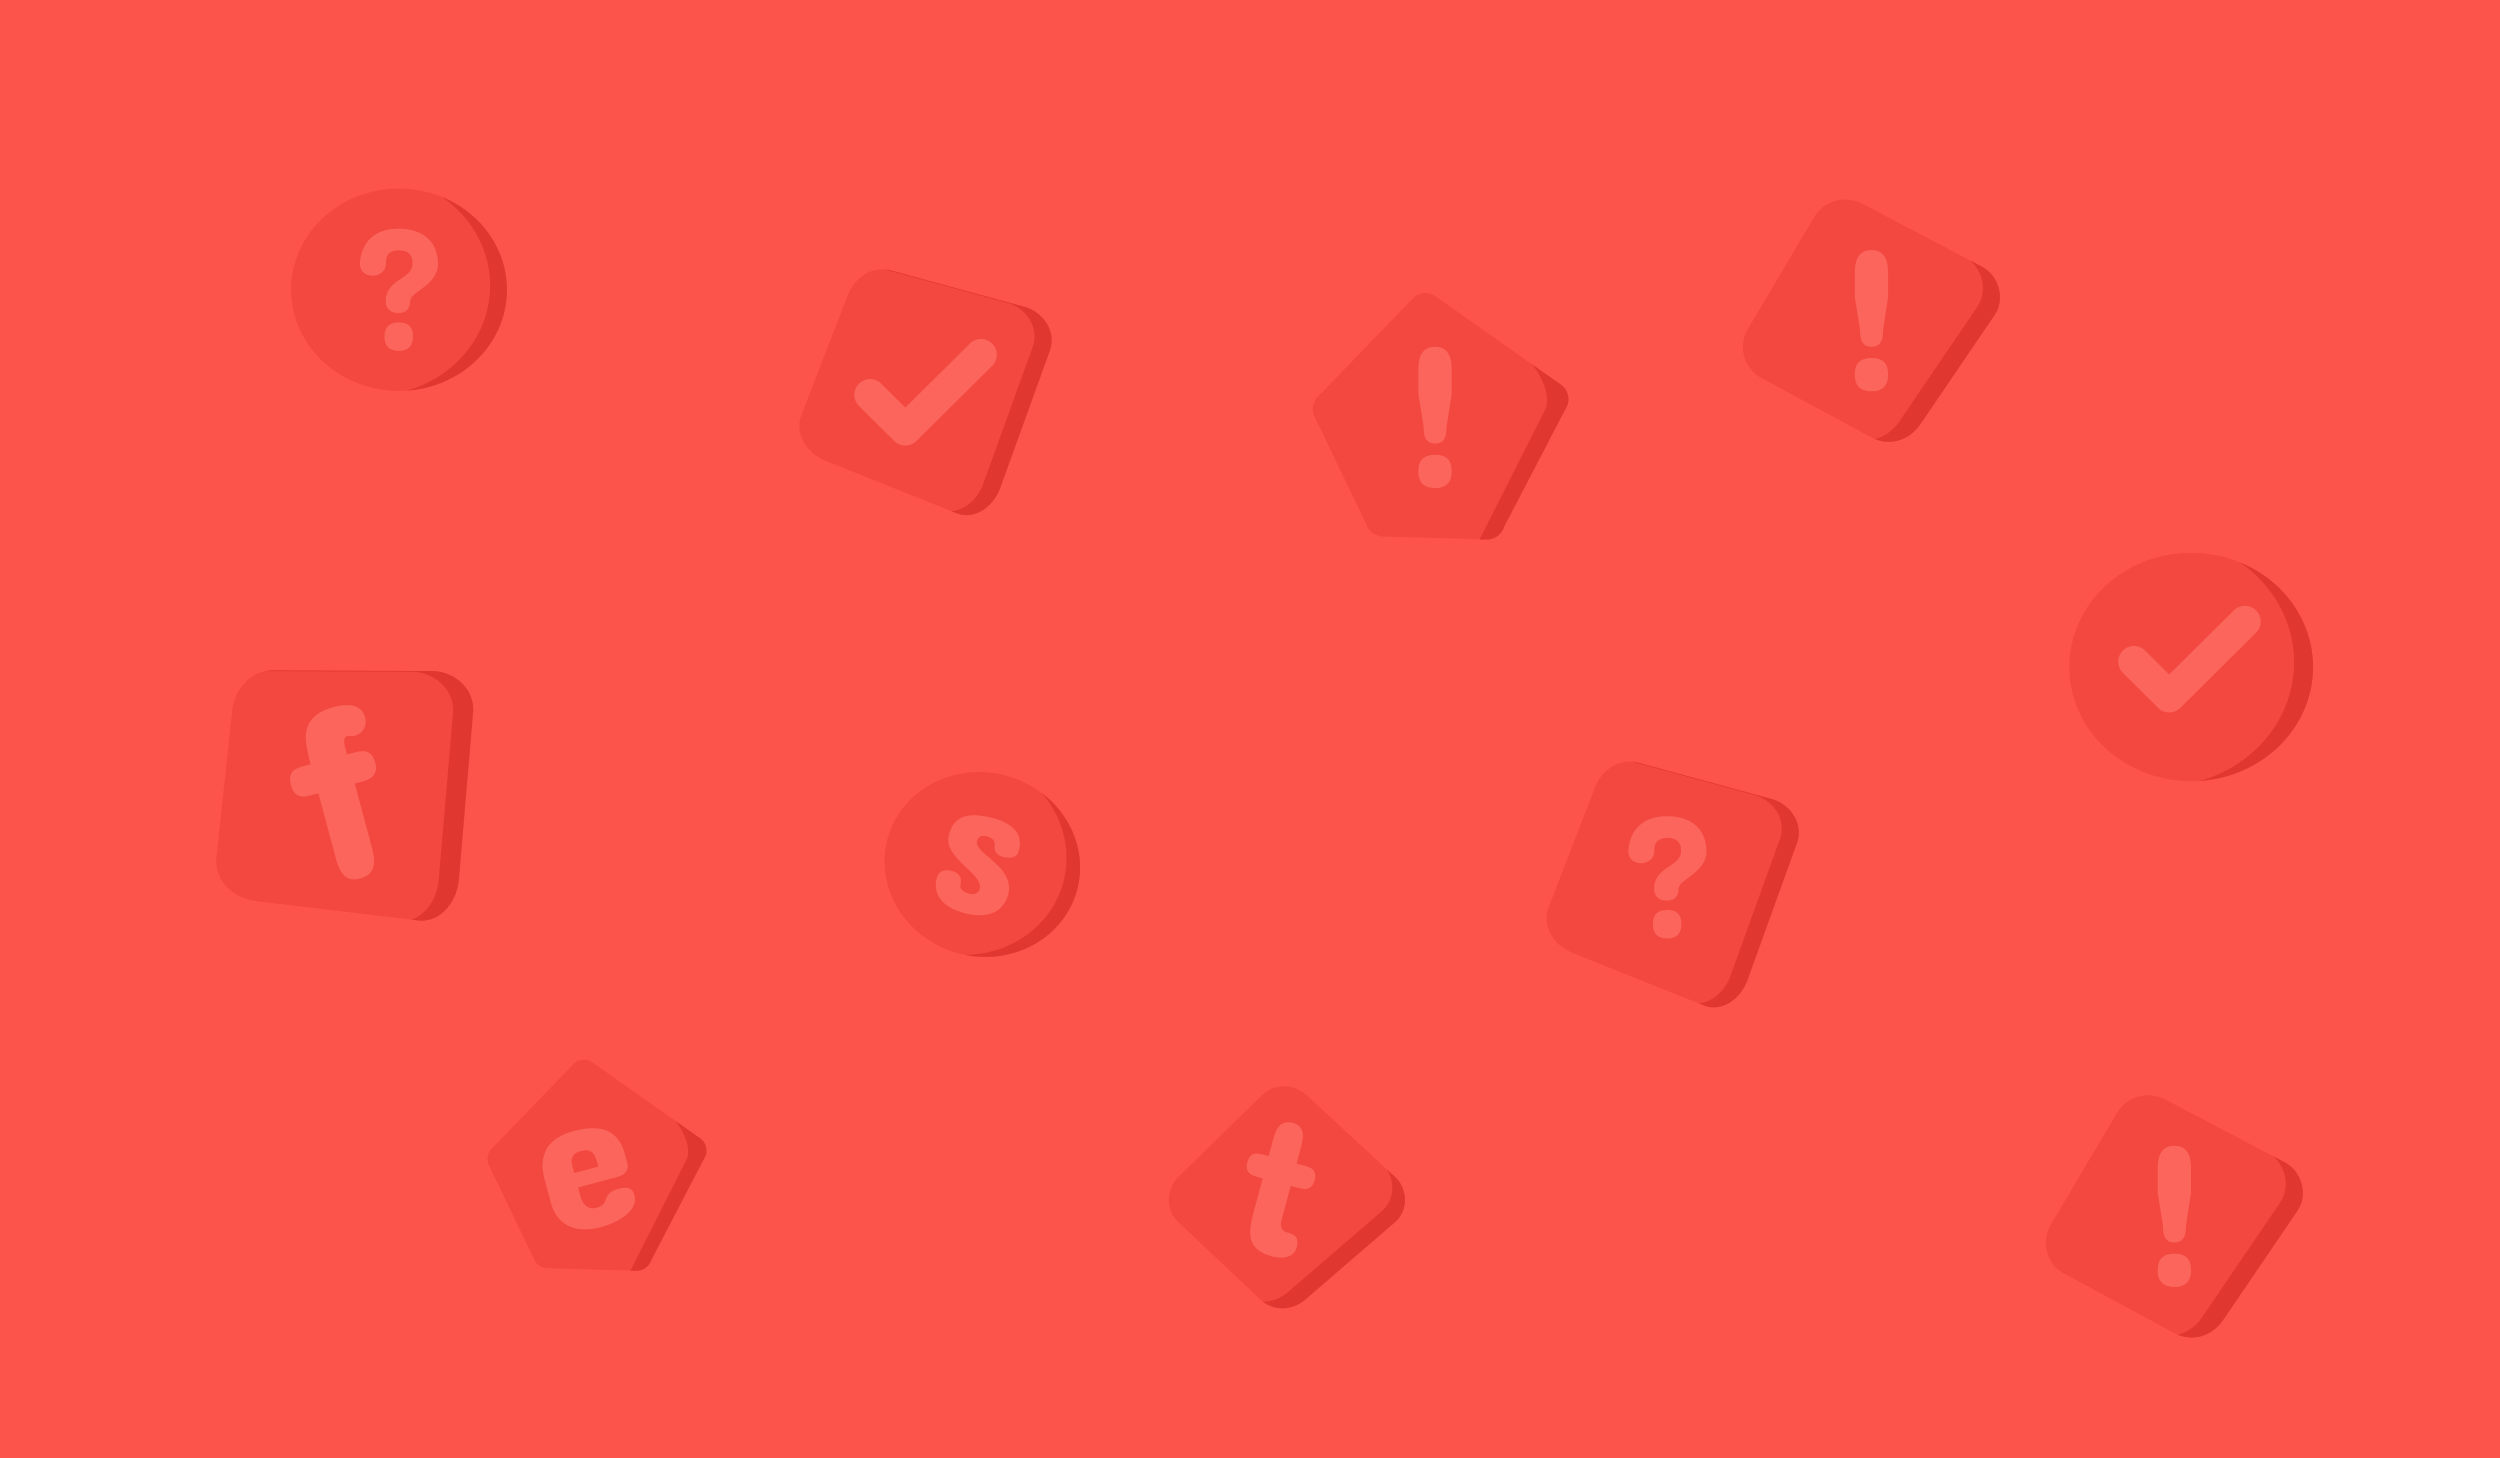 <?xml version="1.0" encoding="UTF-8" standalone="no"?>
<!-- Created with Inkscape (http://www.inkscape.org/) -->

<svg
   xmlns:dc="http://purl.org/dc/elements/1.1/"
   xmlns:cc="http://creativecommons.org/ns#"
   xmlns:rdf="http://www.w3.org/1999/02/22-rdf-syntax-ns#"
   xmlns:svg="http://www.w3.org/2000/svg"
   xmlns="http://www.w3.org/2000/svg"
   xmlns:sodipodi="http://sodipodi.sourceforge.net/DTD/sodipodi-0.dtd"
   xmlns:inkscape="http://www.inkscape.org/namespaces/inkscape"
   width="1200"
   height="700"
   viewBox="0 0 317.5 185.208"
   version="1.1"
   id="svg1117"
   inkscape:version="0.92.4 (5da689c313, 2019-01-14)"
   sodipodi:docname="game_cover_1.svg">
  <defs
     id="defs1111" />
  <sodipodi:namedview
     id="base"
     pagecolor="#ffffff"
     bordercolor="#666666"
     borderopacity="1.0"
     inkscape:pageopacity="0.0"
     inkscape:pageshadow="2"
     inkscape:zoom="0.24023437"
     inkscape:cx="1968.1666"
     inkscape:cy="-236.10894"
     inkscape:document-units="px"
     inkscape:current-layer="layer1"
     showgrid="false"
     inkscape:window-width="1920"
     inkscape:window-height="1017"
     inkscape:window-x="-8"
     inkscape:window-y="-8"
     inkscape:window-maximized="1"
     units="px"
     inkscape:snap-bbox="true"
     inkscape:bbox-nodes="true"
     inkscape:snap-global="false">
    <inkscape:grid
       type="xygrid"
       id="grid840" />
  </sodipodi:namedview>
  <g
     inkscape:label="Layer 1"
     inkscape:groupmode="layer"
     id="layer1"
     transform="translate(0,-111.792)">
    <g
       id="g1159"
       transform="translate(-1020.573,-238.287)">
      <rect
         style="opacity:1;fill:#fc544b;fill-opacity:1;fill-rule:nonzero;stroke:none;stroke-width:0.265;stroke-linecap:round;stroke-linejoin:round;stroke-miterlimit:4;stroke-dasharray:none;stroke-dashoffset:0;stroke-opacity:0"
         id="rect1053"
         width="317.5"
         height="185.208"
         x="1020.573"
         y="350.079" />
      <path
         inkscape:connector-curvature="0"
         style="opacity:1;fill:#f24840;fill-opacity:1;fill-rule:nonzero;stroke:none;stroke-width:0.265;stroke-linecap:round;stroke-linejoin:round;stroke-miterlimit:4;stroke-dasharray:none;stroke-dashoffset:10;stroke-opacity:1"
         d="m 1071.244,374.032 a 13.708,12.847 0 0 0 -13.709,12.847 13.708,12.847 0 0 0 13.709,12.847 13.708,12.847 0 0 0 13.708,-12.847 13.708,12.847 0 0 0 -13.708,-12.847 z m 183.767,1.392 c -1.607,-0.038 -3.156,0.744 -4.039,2.233 l -8.415,14.193 c -1.284,2.165 -0.552,5.011 1.663,6.207 l 14.025,7.574 c 2.215,1.196 4.792,0.418 6.207,-1.663 l 9.425,-13.857 c 1.416,-2.082 0.564,-5.035 -1.663,-6.207 l -15.035,-7.91 c -0.696,-0.366 -1.438,-0.552 -2.168,-0.569 z m -122.579,8.864 c -1.88,0.09 -3.49,1.456 -4.228,3.364 l -5.958,15.404 c -0.652,2.432 0.876,4.631 3.213,5.566 l 16.581,6.631 c 2.337,0.935 4.71,-0.846 5.566,-3.213 l 6.294,-17.423 c 0.855,-2.368 -0.785,-4.902 -3.213,-5.566 l -16.918,-4.611 c -0.455,-0.124 -0.904,-0.172 -1.338,-0.151 z m 69.271,3.017 c -0.256,-0.013 -0.516,0.017 -0.768,0.091 -0.262,0.077 -0.508,0.2 -0.727,0.363 l -12.002,12.431 c -0.796,0.596 -1.117,1.637 -0.796,2.578 l 6.682,13.898 c 0.32,0.942 1.211,1.57 2.205,1.555 l 13.14,0.371 c 0.994,-0.015 1.865,-0.667 2.159,-1.617 l 8.072,-15.5 c 0.293,-0.949 -0.058,-1.98 -0.87,-2.552 l -15.892,-11.203 c -0.358,-0.252 -0.776,-0.393 -1.203,-0.415 z m 97.149,32.977 a 15.478,14.506 0 0 0 -15.479,14.506 15.478,14.506 0 0 0 15.479,14.506 15.478,14.506 0 0 0 15.478,-14.506 15.478,14.506 0 0 0 -15.478,-14.506 z m -243.58,14.935 c -2.894,-0.013 -4.915,2.347 -5.224,5.225 l -2.033,18.879 c 0,2.894 2.351,4.882 5.225,5.224 l 20.388,2.43 c 2.874,0.342 4.979,-2.34 5.224,-5.224 l 1.806,-21.223 c 0.245,-2.884 -2.33,-5.211 -5.224,-5.224 z m 172.055,11.582 c -1.88,0.09 -3.49,1.456 -4.228,3.364 l -5.958,15.403 c -0.652,2.432 0.876,4.631 3.213,5.566 l 16.581,6.631 c 2.337,0.935 4.71,-0.846 5.566,-3.213 l 6.294,-17.423 c 0.855,-2.368 -0.785,-4.902 -3.213,-5.566 l -16.918,-4.611 c -0.455,-0.124 -0.904,-0.171 -1.338,-0.15 z m -82.311,1.329 a 12.469,11.685 15 0 0 -11.736,8.512 12.469,11.685 15 0 0 9.019,14.514 12.469,11.685 15 0 0 15.068,-8.059 12.469,11.685 15 0 0 -9.02,-14.514 12.469,11.685 15 0 0 -3.332,-0.452 z m -50.188,36.55 c -0.219,-0.011 -0.442,0.014 -0.657,0.078 -0.224,0.066 -0.435,0.171 -0.622,0.311 l -10.276,10.643 c -0.681,0.51 -0.957,1.401 -0.682,2.207 l 5.721,11.899 c 0.274,0.806 1.037,1.344 1.888,1.332 l 11.249,0.318 c 0.851,-0.013 1.597,-0.571 1.849,-1.384 l 6.911,-13.271 c 0.251,-0.813 -0.05,-1.694 -0.745,-2.185 l -13.606,-9.592 c -0.306,-0.216 -0.664,-0.337 -1.03,-0.356 z m 88.84,3.364 c -1.031,-0.006 -2.056,0.377 -2.863,1.165 l -10.573,10.332 c -1.613,1.576 -1.64,4.209 0,5.757 l 10.381,9.807 c 1.64,1.549 4.05,1.473 5.758,0 l 11.369,-9.807 c 1.708,-1.473 1.656,-4.226 0,-5.757 l -11.177,-10.332 c -0.828,-0.765 -1.864,-1.16 -2.895,-1.165 z m 109.807,1.134 c -1.606,-0.038 -3.156,0.744 -4.039,2.233 l -8.415,14.193 c -1.284,2.165 -0.552,5.011 1.663,6.207 l 14.025,7.574 c 2.215,1.196 4.792,0.418 6.207,-1.663 l 9.425,-13.857 c 1.416,-2.082 0.565,-5.035 -1.663,-6.207 l -15.035,-7.91 c -0.696,-0.366 -1.438,-0.552 -2.168,-0.569 z"
         id="path1055" />
      <path
         inkscape:connector-curvature="0"
         style="color:#000000;font-style:normal;font-variant:normal;font-weight:normal;font-stretch:normal;font-size:medium;line-height:normal;font-family:sans-serif;font-variant-ligatures:normal;font-variant-position:normal;font-variant-caps:normal;font-variant-numeric:normal;font-variant-alternates:normal;font-feature-settings:normal;text-indent:0;text-align:start;text-decoration:none;text-decoration-line:none;text-decoration-style:solid;text-decoration-color:#000000;letter-spacing:normal;word-spacing:normal;text-transform:none;writing-mode:lr-tb;direction:ltr;text-orientation:mixed;dominant-baseline:auto;baseline-shift:baseline;text-anchor:start;white-space:normal;shape-padding:0;clip-rule:nonzero;display:inline;overflow:visible;visibility:visible;opacity:1;isolation:auto;mix-blend-mode:normal;color-interpolation:sRGB;color-interpolation-filters:linearRGB;solid-color:#000000;solid-opacity:1;vector-effect:none;fill:#fc655c;fill-opacity:1;fill-rule:nonzero;stroke:none;stroke-width:1.323;stroke-linecap:round;stroke-linejoin:round;stroke-miterlimit:4;stroke-dasharray:none;stroke-dashoffset:0;stroke-opacity:1;color-rendering:auto;image-rendering:auto;shape-rendering:auto;text-rendering:auto;enable-background:accumulate"
         d="m 1071.223,379.121 c -0.728,0 -1.355,0.084 -1.879,0.251 -0.524,0.168 -0.969,0.386 -1.333,0.656 -0.364,0.27 -0.659,0.572 -0.885,0.907 -0.226,0.335 -0.4,0.67 -0.524,1.005 -0.124,0.335 -0.208,0.652 -0.252,0.951 -0.044,0.299 -0.066,0.542 -0.066,0.732 0,0.43 0.153,0.783 0.459,1.06 0.306,0.27 0.707,0.405 1.202,0.405 0.16,0 0.335,-0.03 0.524,-0.088 0.197,-0.058 0.375,-0.149 0.535,-0.273 0.168,-0.124 0.306,-0.284 0.415,-0.481 0.109,-0.204 0.164,-0.448 0.164,-0.732 0,-0.175 0.014,-0.357 0.043,-0.546 0.036,-0.197 0.109,-0.375 0.219,-0.535 0.117,-0.16 0.284,-0.292 0.503,-0.394 0.218,-0.109 0.51,-0.164 0.874,-0.164 0.138,0 0.306,0.015 0.502,0.044 0.204,0.022 0.397,0.087 0.579,0.196 0.189,0.102 0.346,0.263 0.47,0.481 0.131,0.219 0.197,0.517 0.197,0.896 0,0.364 -0.084,0.671 -0.252,0.918 -0.168,0.24 -0.379,0.459 -0.634,0.655 -0.255,0.197 -0.528,0.386 -0.82,0.568 -0.291,0.182 -0.565,0.397 -0.82,0.644 -0.255,0.24 -0.466,0.528 -0.634,0.864 -0.168,0.335 -0.251,0.75 -0.251,1.245 0,0.138 0.021,0.291 0.065,0.459 0.051,0.168 0.135,0.324 0.252,0.47 0.124,0.146 0.284,0.27 0.481,0.372 0.204,0.095 0.462,0.142 0.776,0.142 0.517,0 0.896,-0.127 1.136,-0.382 0.248,-0.255 0.372,-0.579 0.372,-0.973 0,-0.153 0.029,-0.288 0.087,-0.404 0.058,-0.124 0.109,-0.215 0.153,-0.273 0.102,-0.138 0.255,-0.284 0.459,-0.437 0.211,-0.16 0.437,-0.331 0.677,-0.513 0.248,-0.182 0.499,-0.382 0.754,-0.601 0.262,-0.219 0.499,-0.459 0.711,-0.721 0.211,-0.262 0.382,-0.55 0.513,-0.863 0.138,-0.313 0.208,-0.659 0.208,-1.038 0,-0.663 -0.105,-1.268 -0.317,-1.814 -0.211,-0.554 -0.524,-1.027 -0.939,-1.42 -0.415,-0.401 -0.936,-0.711 -1.563,-0.929 -0.619,-0.226 -1.34,-0.338 -2.163,-0.338 z m 187.038,2.722 c -0.435,0 -0.794,0.081 -1.076,0.243 -0.273,0.162 -0.487,0.376 -0.64,0.64 -0.154,0.265 -0.261,0.568 -0.32,0.91 -0.06,0.342 -0.089,0.691 -0.089,1.05 v 3.125 l 0.666,4.15 c 0,0.273 0.013,0.538 0.039,0.794 0.034,0.256 0.102,0.487 0.205,0.692 0.102,0.196 0.248,0.358 0.436,0.486 0.196,0.12 0.457,0.179 0.781,0.179 0.325,0 0.581,-0.06 0.768,-0.179 0.196,-0.128 0.345,-0.29 0.448,-0.486 0.102,-0.205 0.167,-0.436 0.192,-0.692 0.034,-0.256 0.051,-0.521 0.051,-0.794 l 0.64,-4.098 v -3.151 c 0,-0.359 -0.03,-0.709 -0.089,-1.051 -0.051,-0.342 -0.154,-0.644 -0.307,-0.909 -0.154,-0.273 -0.367,-0.491 -0.64,-0.653 -0.273,-0.171 -0.628,-0.256 -1.063,-0.256 z m -187.038,9.188 c -0.583,0 -1.031,0.142 -1.344,0.426 -0.313,0.284 -0.47,0.739 -0.47,1.366 0,0.619 0.157,1.078 0.47,1.377 0.313,0.291 0.761,0.437 1.344,0.437 0.568,0 1.009,-0.145 1.322,-0.437 0.313,-0.299 0.47,-0.757 0.47,-1.377 0,-0.626 -0.149,-1.082 -0.448,-1.366 -0.291,-0.284 -0.739,-0.426 -1.344,-0.426 z m 73.891,2.094 a 2.001,2.001 0 0 0 -1.377,0.597 l -8.184,8.119 -3.061,-3.037 a 2.001,2.001 0 1 0 -2.818,2.842 l 4.467,4.438 a 2.001,2.001 0 0 0 2.819,0 l 9.596,-9.52 a 2.001,2.001 0 0 0 -1.442,-3.439 z m 57.718,1.007 c -0.435,0 -0.794,0.081 -1.076,0.243 -0.273,0.162 -0.487,0.376 -0.64,0.64 -0.154,0.265 -0.261,0.568 -0.32,0.909 -0.06,0.342 -0.09,0.691 -0.09,1.05 v 3.125 l 0.666,4.15 c 0,0.273 0.013,0.538 0.039,0.794 0.034,0.256 0.102,0.486 0.205,0.691 0.102,0.196 0.248,0.359 0.436,0.487 0.196,0.12 0.457,0.179 0.781,0.179 0.324,0 0.581,-0.06 0.768,-0.179 0.196,-0.128 0.346,-0.29 0.448,-0.487 0.102,-0.205 0.167,-0.435 0.192,-0.691 0.034,-0.256 0.051,-0.521 0.051,-0.794 l 0.64,-4.098 v -3.151 c 0,-0.359 -0.03,-0.709 -0.089,-1.05 -0.051,-0.342 -0.154,-0.645 -0.307,-0.909 -0.154,-0.273 -0.367,-0.49 -0.64,-0.653 -0.273,-0.171 -0.627,-0.256 -1.063,-0.256 z m 55.429,1.415 c -0.683,0 -1.208,0.167 -1.576,0.5 -0.367,0.333 -0.55,0.867 -0.55,1.601 0,0.726 0.183,1.264 0.55,1.614 0.367,0.342 0.892,0.512 1.576,0.512 0.666,0 1.183,-0.171 1.55,-0.512 0.367,-0.35 0.55,-0.888 0.55,-1.614 0,-0.734 -0.175,-1.268 -0.525,-1.601 -0.342,-0.333 -0.866,-0.5 -1.575,-0.5 z m -55.429,12.289 c -0.683,0 -1.208,0.167 -1.576,0.5 -0.367,0.333 -0.551,0.867 -0.551,1.601 0,0.726 0.184,1.263 0.551,1.613 0.367,0.342 0.893,0.513 1.576,0.513 0.666,0 1.182,-0.171 1.549,-0.513 0.367,-0.35 0.551,-0.888 0.551,-1.613 0,-0.734 -0.175,-1.268 -0.525,-1.601 -0.342,-0.333 -0.866,-0.5 -1.575,-0.5 z m 102.794,19.186 a 2.001,2.001 0 0 0 -1.377,0.597 l -8.184,8.119 -3.061,-3.038 a 2.001,2.001 0 1 0 -2.818,2.842 l 4.468,4.438 a 2.001,2.001 0 0 0 2.818,0 l 9.597,-9.52 a 2.001,2.001 0 0 0 -1.442,-3.439 z m -240.977,12.608 c -0.101,-5e-4 -0.205,0.002 -0.311,0.009 -0.424,0.027 -0.863,0.102 -1.316,0.223 -1.067,0.286 -1.867,0.663 -2.4,1.129 -0.536,0.457 -0.889,0.994 -1.058,1.611 -0.172,0.607 -0.198,1.294 -0.079,2.06 0.119,0.767 0.297,1.593 0.535,2.479 l -0.846,0.227 c -0.282,0.075 -0.549,0.163 -0.803,0.264 -0.244,0.098 -0.45,0.234 -0.619,0.409 -0.159,0.172 -0.265,0.4 -0.318,0.684 -0.053,0.284 -0.02,0.647 0.098,1.09 0.111,0.413 0.258,0.724 0.444,0.933 0.183,0.199 0.388,0.338 0.614,0.418 0.234,0.067 0.482,0.087 0.745,0.059 0.27,-0.04 0.545,-0.098 0.827,-0.173 l 0.846,-0.226 2.144,8.004 c 0.119,0.443 0.253,0.865 0.404,1.267 0.148,0.392 0.341,0.729 0.578,1.011 0.235,0.272 0.524,0.464 0.867,0.577 0.353,0.11 0.787,0.097 1.3,-0.041 0.534,-0.143 0.931,-0.352 1.192,-0.627 0.271,-0.278 0.445,-0.594 0.522,-0.949 0.085,-0.368 0.093,-0.759 0.026,-1.172 -0.06,-0.426 -0.15,-0.861 -0.269,-1.304 l -2.145,-8.004 0.906,-0.243 c 0.252,-0.067 0.504,-0.151 0.758,-0.252 0.251,-0.11 0.461,-0.253 0.63,-0.428 0.176,-0.188 0.299,-0.414 0.367,-0.681 0.066,-0.277 0.044,-0.622 -0.067,-1.035 -0.119,-0.443 -0.277,-0.772 -0.475,-0.989 -0.198,-0.217 -0.419,-0.357 -0.663,-0.421 -0.234,-0.067 -0.486,-0.081 -0.755,-0.041 -0.27,0.04 -0.531,0.094 -0.782,0.161 l -0.906,0.243 -0.17,-0.634 c -0.049,-0.181 -0.092,-0.364 -0.131,-0.548 -0.038,-0.184 -0.058,-0.357 -0.058,-0.519 0.01,-0.164 0.037,-0.301 0.084,-0.411 0.056,-0.112 0.155,-0.188 0.296,-0.225 0.171,-0.046 0.331,-0.051 0.481,-0.015 0.15,0.035 0.301,0.033 0.452,-0.008 0.181,-0.049 0.369,-0.131 0.564,-0.248 0.205,-0.12 0.379,-0.279 0.519,-0.479 0.141,-0.2 0.239,-0.437 0.295,-0.711 0.066,-0.277 0.051,-0.596 -0.047,-0.959 -0.105,-0.393 -0.285,-0.701 -0.539,-0.924 -0.247,-0.236 -0.543,-0.399 -0.891,-0.489 -0.261,-0.068 -0.544,-0.102 -0.848,-0.104 z m 79.485,13.982 c -0.418,0.008 -0.8,0.072 -1.146,0.191 -0.46,0.151 -0.85,0.41 -1.171,0.777 -0.311,0.362 -0.549,0.854 -0.716,1.476 -0.113,0.423 -0.123,0.826 -0.029,1.211 0.096,0.376 0.256,0.736 0.481,1.078 0.225,0.343 0.488,0.67 0.789,0.982 0.309,0.314 0.618,0.614 0.926,0.902 0.245,0.237 0.481,0.471 0.71,0.703 0.239,0.227 0.443,0.453 0.614,0.678 0.171,0.225 0.293,0.455 0.367,0.689 0.084,0.228 0.097,0.453 0.037,0.677 -0.071,0.263 -0.228,0.452 -0.472,0.566 -0.234,0.108 -0.507,0.121 -0.819,0.037 -0.152,-0.041 -0.305,-0.09 -0.46,-0.149 -0.153,-0.067 -0.291,-0.146 -0.411,-0.238 -0.111,-0.098 -0.197,-0.207 -0.259,-0.326 -0.054,-0.117 -0.064,-0.257 -0.029,-0.419 0.112,-0.483 0.07,-0.867 -0.128,-1.151 -0.198,-0.284 -0.496,-0.48 -0.895,-0.587 -0.551,-0.148 -0.992,-0.146 -1.323,0.005 -0.323,0.153 -0.549,0.469 -0.677,0.948 -0.054,0.2 -0.089,0.425 -0.105,0.677 -0.014,0.244 0.01,0.503 0.062,0.774 0.056,0.272 0.157,0.547 0.305,0.826 0.158,0.273 0.377,0.541 0.657,0.805 0.282,0.255 0.637,0.496 1.064,0.721 0.427,0.226 0.948,0.421 1.563,0.586 0.311,0.083 0.649,0.148 1.013,0.194 0.362,0.054 0.724,0.074 1.087,0.06 0.371,-0.012 0.732,-0.065 1.082,-0.159 0.358,-0.092 0.689,-0.239 0.991,-0.441 0.304,-0.209 0.573,-0.479 0.807,-0.81 0.242,-0.329 0.427,-0.733 0.556,-1.212 0.141,-0.527 0.155,-1.01 0.042,-1.451 -0.103,-0.447 -0.282,-0.863 -0.538,-1.248 -0.256,-0.385 -0.559,-0.74 -0.908,-1.065 -0.347,-0.333 -0.691,-0.647 -1.03,-0.944 -0.223,-0.188 -0.439,-0.374 -0.646,-0.558 -0.199,-0.182 -0.374,-0.357 -0.526,-0.526 -0.141,-0.175 -0.246,-0.344 -0.313,-0.507 -0.067,-0.164 -0.08,-0.325 -0.037,-0.485 0.047,-0.176 0.114,-0.311 0.2,-0.408 0.094,-0.095 0.197,-0.161 0.31,-0.199 0.123,-0.044 0.247,-0.062 0.374,-0.054 0.136,0.002 0.272,0.021 0.408,0.058 0.327,0.088 0.582,0.241 0.762,0.461 0.189,0.222 0.25,0.486 0.185,0.794 -0.03,0.112 -0.033,0.235 -0.01,0.37 0.032,0.137 0.091,0.268 0.177,0.394 0.086,0.126 0.197,0.241 0.331,0.345 0.142,0.107 0.309,0.185 0.501,0.237 0.226,0.052 0.447,0.09 0.663,0.114 0.218,0.016 0.419,0.001 0.602,-0.044 0.193,-0.051 0.358,-0.14 0.494,-0.266 0.147,-0.132 0.252,-0.317 0.316,-0.557 0.038,-0.144 0.074,-0.322 0.105,-0.536 0.04,-0.212 0.045,-0.441 0.018,-0.688 -0.018,-0.253 -0.085,-0.515 -0.201,-0.785 -0.108,-0.268 -0.289,-0.531 -0.546,-0.788 -0.246,-0.263 -0.582,-0.511 -1.007,-0.745 -0.417,-0.232 -0.949,-0.434 -1.596,-0.607 l -0.191,-0.051 c -0.723,-0.177 -1.383,-0.285 -1.979,-0.325 -0.147,-0.009 -0.29,-0.013 -0.429,-0.01 z m 88.177,0.128 c -0.728,0 -1.355,0.084 -1.879,0.251 -0.524,0.168 -0.969,0.386 -1.333,0.655 -0.364,0.27 -0.659,0.572 -0.885,0.907 -0.226,0.335 -0.401,0.671 -0.524,1.006 -0.124,0.335 -0.207,0.652 -0.251,0.95 -0.044,0.299 -0.066,0.543 -0.066,0.732 0,0.43 0.153,0.783 0.459,1.06 0.306,0.27 0.707,0.404 1.202,0.404 0.16,0 0.335,-0.029 0.525,-0.087 0.197,-0.058 0.375,-0.15 0.535,-0.273 0.168,-0.124 0.306,-0.284 0.415,-0.481 0.109,-0.204 0.164,-0.448 0.164,-0.732 0,-0.175 0.014,-0.357 0.043,-0.546 0.036,-0.197 0.109,-0.375 0.219,-0.535 0.117,-0.16 0.284,-0.291 0.503,-0.393 0.219,-0.109 0.51,-0.164 0.874,-0.164 0.138,0 0.306,0.014 0.503,0.043 0.204,0.022 0.397,0.088 0.579,0.197 0.189,0.102 0.346,0.262 0.47,0.481 0.131,0.219 0.196,0.517 0.196,0.896 0,0.364 -0.084,0.67 -0.251,0.918 -0.168,0.24 -0.379,0.459 -0.633,0.656 -0.255,0.197 -0.528,0.386 -0.82,0.568 -0.291,0.182 -0.565,0.397 -0.82,0.645 -0.255,0.24 -0.466,0.528 -0.633,0.863 -0.168,0.335 -0.252,0.751 -0.252,1.246 0,0.138 0.022,0.291 0.066,0.459 0.051,0.168 0.135,0.324 0.251,0.47 0.124,0.146 0.284,0.27 0.481,0.372 0.204,0.095 0.462,0.142 0.776,0.142 0.517,0 0.896,-0.127 1.136,-0.382 0.248,-0.255 0.371,-0.579 0.371,-0.973 0,-0.153 0.029,-0.288 0.087,-0.404 0.058,-0.124 0.109,-0.215 0.153,-0.273 0.102,-0.138 0.255,-0.284 0.459,-0.437 0.211,-0.16 0.437,-0.332 0.677,-0.514 0.248,-0.182 0.499,-0.382 0.754,-0.601 0.262,-0.219 0.499,-0.459 0.71,-0.721 0.211,-0.262 0.383,-0.55 0.514,-0.863 0.138,-0.313 0.208,-0.659 0.208,-1.038 0,-0.663 -0.106,-1.268 -0.317,-1.814 -0.211,-0.554 -0.525,-1.027 -0.94,-1.421 -0.415,-0.401 -0.936,-0.71 -1.562,-0.929 -0.619,-0.226 -1.341,-0.338 -2.164,-0.338 z m 0,11.91 c -0.583,0 -1.031,0.142 -1.344,0.426 -0.313,0.284 -0.47,0.739 -0.47,1.366 0,0.619 0.157,1.078 0.47,1.377 0.313,0.291 0.761,0.437 1.344,0.437 0.568,0 1.009,-0.146 1.323,-0.437 0.313,-0.299 0.47,-0.757 0.47,-1.377 0,-0.626 -0.149,-1.082 -0.448,-1.366 -0.291,-0.284 -0.74,-0.426 -1.344,-0.426 z m -48.119,26.944 c -0.169,-0.003 -0.323,0.018 -0.462,0.065 -0.275,0.086 -0.509,0.238 -0.702,0.455 -0.191,0.21 -0.347,0.466 -0.471,0.769 -0.116,0.305 -0.218,0.623 -0.306,0.952 l -0.555,2.071 -0.659,-0.176 c -0.204,-0.055 -0.411,-0.098 -0.622,-0.129 -0.2,-0.037 -0.392,-0.029 -0.574,0.023 -0.182,0.052 -0.349,0.158 -0.502,0.319 -0.145,0.163 -0.262,0.413 -0.352,0.751 -0.086,0.322 -0.107,0.589 -0.064,0.803 0.051,0.216 0.143,0.392 0.274,0.528 0.132,0.136 0.292,0.246 0.48,0.33 0.198,0.078 0.398,0.145 0.602,0.199 l 0.659,0.177 -1.041,3.883 c -0.128,0.479 -0.243,0.939 -0.345,1.383 -0.092,0.438 -0.154,0.855 -0.184,1.25 -0.022,0.398 10e-5,0.769 0.067,1.115 0.077,0.34 0.215,0.655 0.415,0.944 0.21,0.283 0.496,0.536 0.856,0.759 0.369,0.225 0.832,0.412 1.389,0.561 0.353,0.095 0.7,0.15 1.04,0.165 0.341,0.016 0.652,-0.019 0.935,-0.103 0.283,-0.084 0.526,-0.221 0.728,-0.41 0.21,-0.188 0.357,-0.438 0.441,-0.752 0.082,-0.306 0.118,-0.565 0.107,-0.778 -0.01,-0.213 -0.067,-0.392 -0.171,-0.538 -0.096,-0.143 -0.241,-0.262 -0.435,-0.356 -0.183,-0.1 -0.416,-0.187 -0.699,-0.263 -0.259,-0.069 -0.446,-0.17 -0.562,-0.302 -0.114,-0.14 -0.186,-0.294 -0.217,-0.462 -0.031,-0.168 -0.031,-0.34 0,-0.517 0.041,-0.183 0.082,-0.352 0.123,-0.509 l 1.104,-4.119 0.965,0.258 c 0.204,0.055 0.411,0.098 0.622,0.129 0.212,0.023 0.409,0.009 0.592,-0.043 0.19,-0.05 0.357,-0.156 0.502,-0.319 0.152,-0.161 0.272,-0.402 0.358,-0.724 0.09,-0.337 0.11,-0.614 0.058,-0.829 -0.044,-0.214 -0.135,-0.389 -0.275,-0.528 -0.132,-0.136 -0.297,-0.24 -0.497,-0.31 -0.198,-0.078 -0.399,-0.144 -0.603,-0.199 l -0.965,-0.259 0.555,-2.071 c 0.088,-0.33 0.155,-0.656 0.2,-0.981 0.053,-0.322 0.049,-0.622 -0.011,-0.899 -0.05,-0.283 -0.173,-0.53 -0.369,-0.742 -0.193,-0.22 -0.486,-0.382 -0.878,-0.487 -0.2,-0.054 -0.385,-0.082 -0.554,-0.085 z m -88.544,0.777 c -0.618,0.008 -1.339,0.123 -2.162,0.343 -0.244,0.066 -0.534,0.156 -0.87,0.272 -0.328,0.114 -0.666,0.27 -1.014,0.469 -0.349,0.198 -0.679,0.448 -0.991,0.75 -0.314,0.294 -0.57,0.659 -0.767,1.097 -0.197,0.437 -0.318,0.95 -0.361,1.538 -0.035,0.586 0.051,1.266 0.258,2.04 l 0.767,2.861 c 0.225,0.839 0.553,1.512 0.986,2.016 0.432,0.504 0.929,0.873 1.489,1.107 0.569,0.232 1.181,0.348 1.835,0.347 0.655,-7.9e-4 1.321,-0.087 2,-0.26 0.513,-0.138 1.052,-0.33 1.614,-0.577 0.571,-0.249 1.081,-0.547 1.529,-0.895 0.449,-0.347 0.793,-0.741 1.034,-1.181 0.238,-0.448 0.286,-0.937 0.144,-1.467 -0.068,-0.253 -0.167,-0.444 -0.298,-0.575 -0.133,-0.139 -0.286,-0.234 -0.456,-0.284 -0.171,-0.05 -0.358,-0.065 -0.563,-0.045 -0.196,0.018 -0.396,0.053 -0.6,0.108 -0.424,0.114 -0.747,0.244 -0.97,0.391 -0.217,0.137 -0.379,0.28 -0.487,0.432 -0.1,0.149 -0.173,0.3 -0.22,0.452 -0.047,0.152 -0.107,0.299 -0.183,0.442 -0.067,0.14 -0.179,0.276 -0.337,0.405 -0.151,0.119 -0.39,0.222 -0.716,0.31 -0.285,0.076 -0.541,0.084 -0.767,0.022 -0.226,-0.062 -0.424,-0.166 -0.595,-0.312 -0.162,-0.149 -0.296,-0.323 -0.402,-0.521 -0.106,-0.199 -0.185,-0.396 -0.237,-0.592 l -0.314,-1.174 4.865,-1.304 c 0.432,-0.116 0.751,-0.262 0.957,-0.44 0.206,-0.177 0.341,-0.358 0.405,-0.541 0.07,-0.194 0.091,-0.378 0.062,-0.553 -0.032,-0.184 -0.065,-0.341 -0.1,-0.471 l -0.203,-0.758 c -0.079,-0.293 -0.179,-0.603 -0.301,-0.929 -0.124,-0.334 -0.287,-0.648 -0.489,-0.943 -0.204,-0.304 -0.461,-0.58 -0.772,-0.828 -0.311,-0.249 -0.694,-0.438 -1.149,-0.57 -0.455,-0.132 -0.995,-0.192 -1.621,-0.181 z m 201.078,2.223 c -0.435,0 -0.794,0.081 -1.076,0.243 -0.273,0.162 -0.486,0.376 -0.64,0.64 -0.154,0.265 -0.261,0.568 -0.32,0.91 -0.06,0.342 -0.089,0.691 -0.089,1.05 v 3.125 l 0.666,4.15 c 0,0.273 0.013,0.538 0.038,0.794 0.034,0.256 0.103,0.487 0.205,0.691 0.102,0.196 0.247,0.359 0.435,0.487 0.196,0.12 0.457,0.179 0.781,0.179 0.325,0 0.581,-0.06 0.768,-0.179 0.196,-0.128 0.346,-0.29 0.449,-0.487 0.102,-0.205 0.166,-0.435 0.192,-0.691 0.034,-0.256 0.051,-0.521 0.051,-0.794 l 0.641,-4.098 v -3.151 c 0,-0.359 -0.03,-0.709 -0.09,-1.05 -0.051,-0.342 -0.154,-0.645 -0.307,-0.91 -0.154,-0.273 -0.367,-0.491 -0.64,-0.653 -0.273,-0.171 -0.627,-0.256 -1.063,-0.256 z m -201.659,0.57 c 0.07,0.003 0.135,0.01 0.195,0.022 0.248,0.047 0.449,0.159 0.602,0.337 0.161,0.175 0.289,0.411 0.387,0.708 0.103,0.287 0.206,0.622 0.308,1.005 l -3.056,0.819 -0.23,-0.855 c -0.037,-0.139 -0.067,-0.301 -0.091,-0.487 -0.024,-0.186 -0.01,-0.369 0.049,-0.55 0.054,-0.189 0.161,-0.362 0.32,-0.518 0.167,-0.158 0.418,-0.282 0.752,-0.372 0.299,-0.08 0.554,-0.117 0.764,-0.109 z m 201.659,13.134 c -0.683,0 -1.208,0.166 -1.575,0.499 -0.367,0.333 -0.551,0.867 -0.551,1.601 0,0.726 0.184,1.263 0.551,1.613 0.367,0.342 0.892,0.513 1.575,0.513 0.666,0 1.183,-0.171 1.55,-0.513 0.367,-0.35 0.551,-0.888 0.551,-1.613 0,-0.734 -0.175,-1.268 -0.526,-1.601 -0.342,-0.333 -0.866,-0.499 -1.575,-0.499 z"
         id="path1057" />
      <path
         inkscape:connector-curvature="0"
         style="opacity:1;fill:#e13731;fill-opacity:1;fill-rule:nonzero;stroke:none;stroke-width:0.265;stroke-linecap:round;stroke-linejoin:round;stroke-miterlimit:4;stroke-dasharray:none;stroke-dashoffset:10;stroke-opacity:1"
         d="m 1076.719,375.109 a 14.884,13.948 0 0 1 6.097,11.239 14.884,13.948 0 0 1 -10.602,13.346 13.708,12.847 0 0 0 12.739,-12.815 13.708,12.847 0 0 0 -8.234,-11.77 z m 194.085,8.053 c 1.659,1.462 2.149,4.025 0.866,5.911 l -9.906,14.566 c -0.774,1.137 -1.878,1.901 -3.087,2.198 2.11,0.883 4.449,0.079 5.774,-1.869 l 9.425,-13.857 c 1.416,-2.082 0.564,-5.036 -1.663,-6.208 z m -137.892,1.133 15.605,4.254 c 2.429,0.663 4.069,3.197 3.213,5.565 l -6.295,17.423 c -0.669,1.851 -2.265,3.335 -4.046,3.452 l 0.652,0.261 c 2.337,0.935 4.709,-0.846 5.564,-3.213 l 6.294,-17.422 c 0.855,-2.368 -0.784,-4.903 -3.213,-5.566 l -16.918,-4.611 c -0.289,-0.079 -0.575,-0.125 -0.857,-0.144 z m 82.27,12.079 c 1.401,1.9 2.162,3.773 1.747,5.485 l -8.457,16.745 0.965,-0.013 c 0.994,-0.015 1.865,-0.666 2.159,-1.616 l 8.072,-15.501 c 0.293,-0.949 -0.058,-1.979 -0.869,-2.552 z m 89.851,25.122 a 16.805,15.749 0 0 1 6.884,12.69 16.805,15.749 0 0 1 -11.971,15.07 15.478,14.506 0 0 0 14.384,-14.47 15.478,14.506 0 0 0 -9.297,-13.29 z m -249.762,13.721 c -0.345,-0.001 -0.676,0.032 -0.994,0.095 l 18.596,0.081 c 2.894,0.014 5.47,2.339 5.224,5.223 l -1.806,21.223 c -0.192,2.254 -1.523,4.378 -3.466,5.038 l 0.802,0.096 c 2.874,0.342 4.978,-2.34 5.223,-5.224 l 1.806,-21.221 c 0.245,-2.884 -2.33,-5.212 -5.224,-5.226 z m 172.536,11.588 15.605,4.254 c 2.429,0.663 4.068,3.197 3.213,5.565 l -6.295,17.423 c -0.669,1.851 -2.265,3.335 -4.046,3.452 l 0.652,0.261 c 2.337,0.935 4.709,-0.846 5.565,-3.213 l 6.294,-17.422 c 0.855,-2.368 -0.784,-4.903 -3.213,-5.566 l -16.918,-4.611 c -0.289,-0.079 -0.575,-0.125 -0.857,-0.144 z m -74.903,4.009 a 13.538,12.687 15 0 1 2.711,11.309 13.538,12.687 15 0 1 -12.457,9.23 12.469,11.685 15 0 0 14.21,-8.26 12.469,11.685 15 0 0 -4.463,-12.279 z m -46.536,41.628 c 1.199,1.627 1.85,3.23 1.495,4.696 l -7.241,14.337 0.826,-0.011 c 0.851,-0.013 1.597,-0.571 1.849,-1.384 l 6.911,-13.271 c 0.251,-0.813 -0.049,-1.695 -0.744,-2.185 z m 202.9,4.47 c 1.659,1.462 2.149,4.025 0.866,5.911 l -9.906,14.566 c -0.774,1.137 -1.878,1.901 -3.086,2.198 2.11,0.883 4.449,0.079 5.774,-1.869 l 9.424,-13.857 c 1.416,-2.082 0.565,-5.036 -1.663,-6.208 z m -112.577,1.657 c 1.096,1.65 0.926,3.982 -0.621,5.316 l -11.951,10.308 c -0.933,0.805 -2.066,1.209 -3.181,1.187 1.621,1.254 3.832,1.1 5.43,-0.278 l 11.369,-9.807 c 1.708,-1.473 1.656,-4.228 0,-5.759 z"
         id="path1059" />
    </g>
  </g>
</svg>
